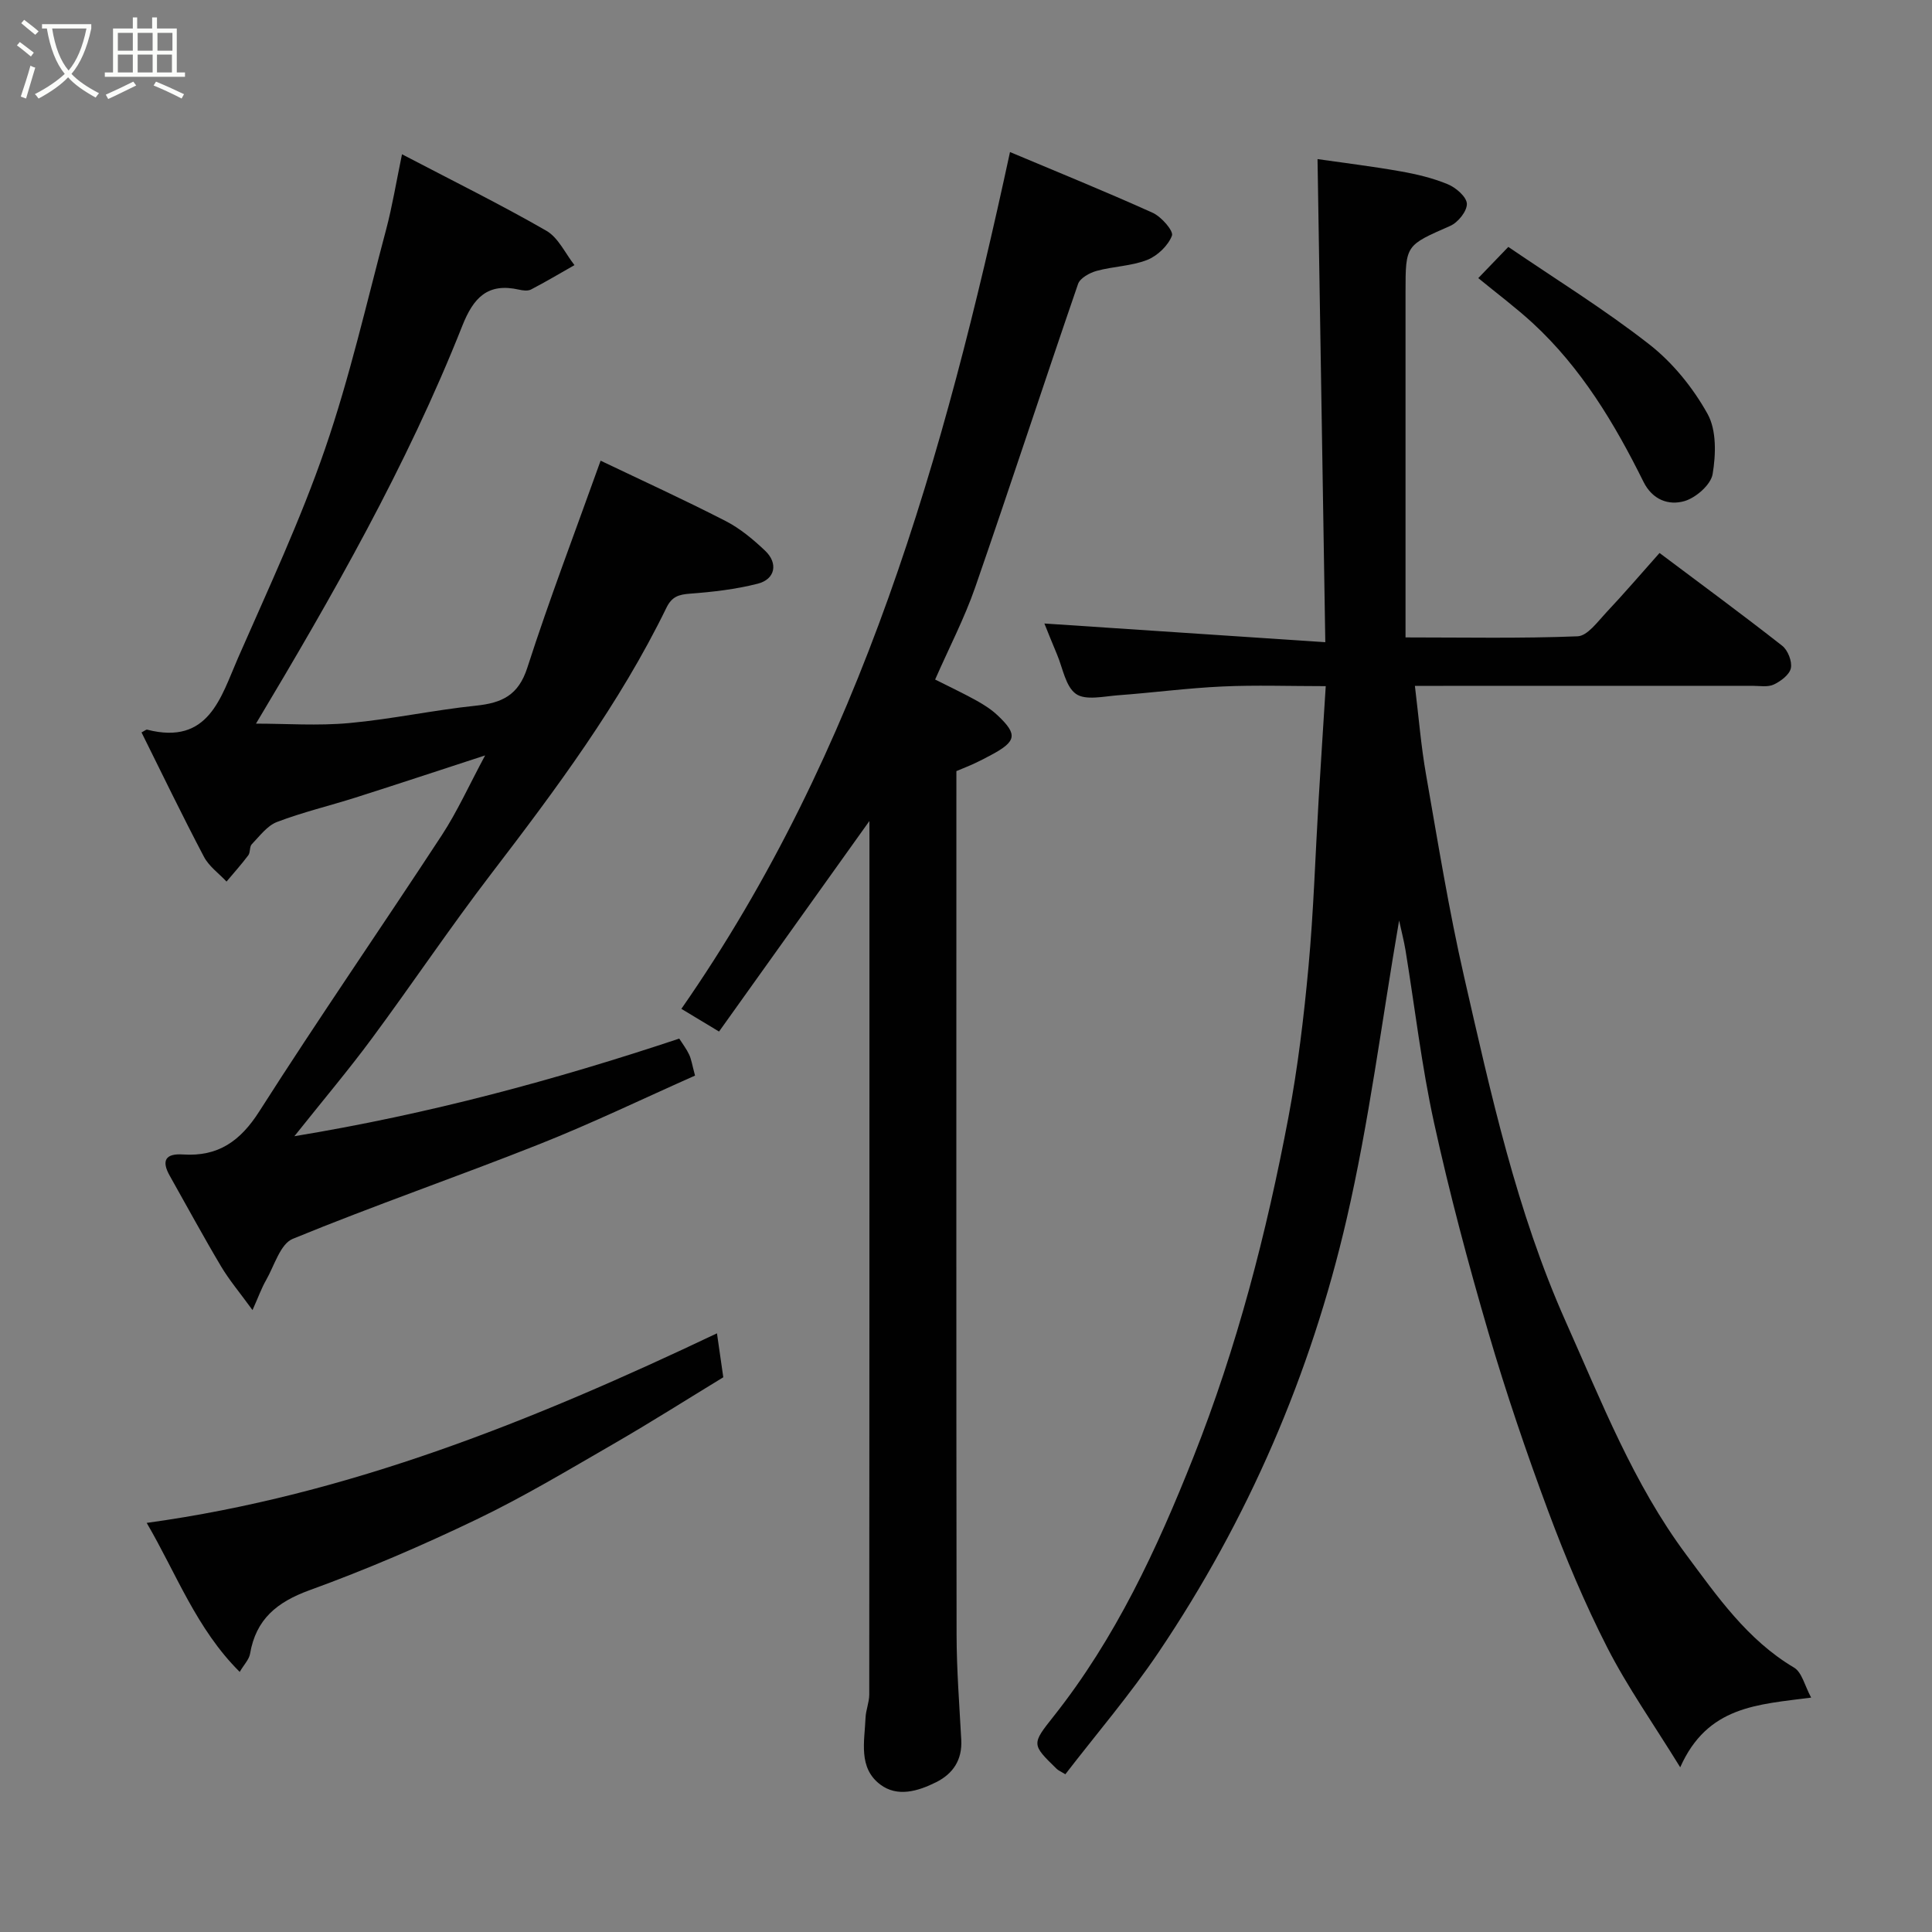 <svg enable-background="new 0 0 400 400" viewBox="0 0 400 400" xmlns="http://www.w3.org/2000/svg"><rect x="0" y="0" width="400" height="400" fill="#808080" stroke="none"/><path d="m6.4 11.7c-1-.8-1.9-1.6-2.9-2.3l.6-.7c.9.7 1.9 1.4 2.9 2.2zm-2.1 8.3c.7-2.1 1.4-4.2 2-6.4.2.1.6.3 1 .4-.7 2.3-1.3 4.4-1.9 6.4zm3-12.8c-1.1-.9-2.1-1.7-2.9-2.4l.6-.7c1 .8 2 1.5 3 2.4zm1.4-1.3v-.9h10.2v.9c-.9 4.2-2.3 7.3-4.1 9.4 1.3 1.4 3.2 2.7 5.7 4-.2.2-.4.5-.7.9-2.5-1.4-4.4-2.7-5.7-4.2-1.4 1.5-3.5 3-6.1 4.4 0 0 0 0-.1-.1-.3-.4-.5-.7-.7-.8 2.7-1.4 4.7-2.8 6.2-4.2-1.8-2.2-3-5.3-3.7-9.4zm9.2 0h-7.1c.6 3.8 1.7 6.7 3.4 8.7 1.7-2 2.9-4.8 3.7-8.7z" fill="#fbfcfa"/><path d="m31.6 3.6h.9v2.3h4.1v9.1h1.7v.9h-16.6v-.9h1.7v-9.1h4.1v-2.3h.9v2.3h3.1v-2.3zm-4 13.3.6.8c-1.9.9-3.8 1.9-5.8 2.8-.2-.3-.3-.6-.5-.9 2-.9 3.9-1.8 5.7-2.7zm-3.2-10.1v3.7h3.1v-3.7zm0 4.5v3.7h3.1v-3.7zm4.1-4.5v3.7h3.1v-3.7zm0 4.5v3.7h3.1v-3.7zm9.1 9.1c-2.1-1.1-4.1-2-5.8-2.7l.5-.8c2.2.9 4.1 1.8 5.8 2.6zm-1.9-13.6h-3.1v3.7h3.1zm-3.2 4.5v3.7h3.1v-3.7z" fill="#fbfcfa"/><g fill="#010101"><path d="m289.67 190.58c-3.62 21.02-6.2 41.64-10.86 61.79-7.43 32.18-20.42 62.25-38.93 89.71-5.91 8.77-12.83 16.85-19.31 25.26-1-.61-1.47-.79-1.8-1.12-5.19-5.06-5.22-5.09-.64-10.86 12.82-16.17 21.38-34.59 28.94-53.65 9.05-22.81 15.15-46.4 19.69-70.42 1.94-10.28 3.19-20.72 4.15-31.15 1.06-11.5 1.41-23.06 2.1-34.59.45-7.58.95-15.16 1.47-23.49-7.57 0-14.5-.25-21.41.07-7.22.33-14.4 1.29-21.61 1.82-2.95.22-6.72 1.12-8.7-.29-2.16-1.53-2.72-5.36-3.93-8.2-.95-2.23-1.84-4.5-2.6-6.37 18.99 1.26 38.05 2.53 58.16 3.87-.55-34.02-1.08-66.64-1.61-100.02 5.38.78 11.29 1.49 17.15 2.53 3.35.59 6.73 1.39 9.85 2.69 1.67.7 3.88 2.61 3.92 4.04.04 1.53-1.84 3.87-3.45 4.57-9.19 4.04-9.25 3.91-9.25 13.67v65.5 6.03c12.09 0 23.87.24 35.62-.23 2.04-.08 4.14-3.01 5.91-4.9 3.72-3.95 7.26-8.08 11.06-12.35 8.78 6.59 17.19 12.77 25.4 19.21 1.17.92 2.08 3.24 1.79 4.64-.28 1.35-2.1 2.71-3.55 3.39-1.25.58-2.94.26-4.43.26-21.33.01-42.66.01-64 .01-1.8 0-3.59 0-5.86 0 .79 6.47 1.27 12.48 2.31 18.39 2.45 13.97 4.71 28 7.87 41.81 5.55 24.25 10.85 48.59 21.09 71.52 7.39 16.54 13.99 33.51 24.89 48.14 6.43 8.64 12.66 17.66 22.34 23.4 1.64.98 2.21 3.76 3.54 6.21-11.12 1.46-21.46 1.72-27.11 14.43-5.6-9.09-10.94-16.64-15.1-24.79-4.66-9.12-8.65-18.64-12.23-28.24-4.53-12.18-8.73-24.52-12.38-36.99-4.2-14.35-8.06-28.84-11.26-43.44-2.58-11.78-3.96-23.82-5.91-35.74-.32-1.93-.82-3.81-1.32-6.12z"/><path d="m83.23 31.94c10.67 5.58 20.45 10.41 29.88 15.83 2.49 1.43 3.92 4.7 5.83 7.12-2.99 1.7-5.95 3.46-9 5.05-.66.34-1.68.21-2.47.03-6.49-1.47-9.44 1.63-11.76 7.5-11.51 29.07-27.01 56.1-42.71 82.35 6.21 0 12.82.48 19.33-.12 8.77-.8 17.45-2.69 26.22-3.6 5.36-.56 8.79-2.13 10.63-7.87 4.53-14.06 9.81-27.87 15.17-42.85 8.41 4.02 17.23 8.05 25.86 12.48 3.01 1.54 5.73 3.82 8.21 6.17 2.74 2.6 2.08 5.9-1.54 6.82-4.55 1.16-9.3 1.71-14 2.06-2.36.18-3.77.59-4.91 2.93-9.72 19.94-22.89 37.59-36.31 55.12-8.53 11.14-16.36 22.82-24.71 34.1-4.76 6.44-9.94 12.57-16 20.18 27.99-4.61 53.91-11.63 79.68-20.21.72 1.13 1.52 2.17 2.06 3.33.46 1 .62 2.14 1.21 4.33-10.62 4.71-21.29 9.86-32.28 14.22-16.93 6.72-34.17 12.66-51.01 19.58-2.58 1.06-3.81 5.56-5.52 8.55-.93 1.62-1.56 3.4-2.81 6.2-2.62-3.61-4.81-6.19-6.51-9.05-3.67-6.17-7.09-12.49-10.62-18.75-1.8-3.18-.86-4.66 2.74-4.42 7.25.48 11.85-2.73 15.8-8.93 12.27-19.25 25.26-38.04 37.77-57.15 3.2-4.89 5.62-10.28 8.98-16.54-9.63 3.14-18.2 5.98-26.81 8.72-5.42 1.72-10.98 3.04-16.28 5.06-2.04.78-3.6 2.93-5.22 4.61-.5.51-.27 1.68-.72 2.28-1.41 1.88-2.99 3.64-4.51 5.45-1.59-1.7-3.64-3.15-4.68-5.14-4.47-8.49-8.64-17.13-12.92-25.74.66-.34.96-.63 1.17-.57 12.75 3.27 15.25-6.71 18.81-14.85 6.27-14.31 12.93-28.53 18.01-43.27 5.13-14.87 8.62-30.3 12.68-45.53 1.24-4.69 2.02-9.5 3.26-15.48z"/><path d="m180 169.98c-10.63 14.88-20.72 29.01-31.13 43.59-2.84-1.71-5.13-3.09-7.8-4.7 37.25-53.52 54.44-114.45 68.04-177.39 9.4 3.96 19.55 8.07 29.53 12.57 1.8.81 4.37 3.76 4 4.74-.79 2.07-3.01 4.19-5.14 5.03-3.27 1.28-7.01 1.32-10.44 2.26-1.46.4-3.43 1.48-3.86 2.71-7.19 20.9-14.05 41.91-21.29 62.79-2.22 6.4-5.39 12.48-8.3 19.11 3.13 1.58 5.92 2.89 8.6 4.38 1.56.87 3.11 1.87 4.4 3.1 4.11 3.89 3.83 5.33-1.33 8.1-1.15.62-2.31 1.23-3.5 1.78-1.16.54-2.35 1-3.77 1.6v4.87c0 57.97-.04 115.94.04 173.91.01 7.27.58 14.53.97 21.79.22 4.14-1.7 7.02-5.21 8.77-3.73 1.86-8.01 3.16-11.57.47-4.59-3.47-3.24-8.93-3.04-13.8.06-1.61.77-3.21.77-4.82.04-58.97.04-117.94.04-176.91-.01-1.06-.01-2.14-.01-3.95z"/><path d="m49.63 346.15c-8.97-8.91-13.13-20.39-19.26-30.85 41.79-5.74 80.13-21.22 118.07-39.25.5 3.45.84 5.82 1.31 9.1-7.26 4.42-14.93 9.29-22.79 13.83-9.32 5.38-18.58 10.94-28.27 15.59-11.28 5.42-22.83 10.39-34.59 14.66-6.76 2.46-11.11 6-12.33 13.17-.2 1.18-1.25 2.23-2.14 3.75z"/><path d="m306.06 57.58c1.97-2.04 3.69-3.83 6.22-6.46 9.82 6.7 19.94 12.94 29.25 20.23 4.83 3.78 9.01 8.97 12 14.34 1.88 3.38 1.73 8.42 1.05 12.47-.37 2.2-3.46 4.9-5.84 5.59-3.26.94-6.62-.25-8.48-4.01-5.99-12.08-12.89-23.59-22.93-32.85-3.48-3.2-7.3-6.05-11.27-9.31z"/></g></svg>